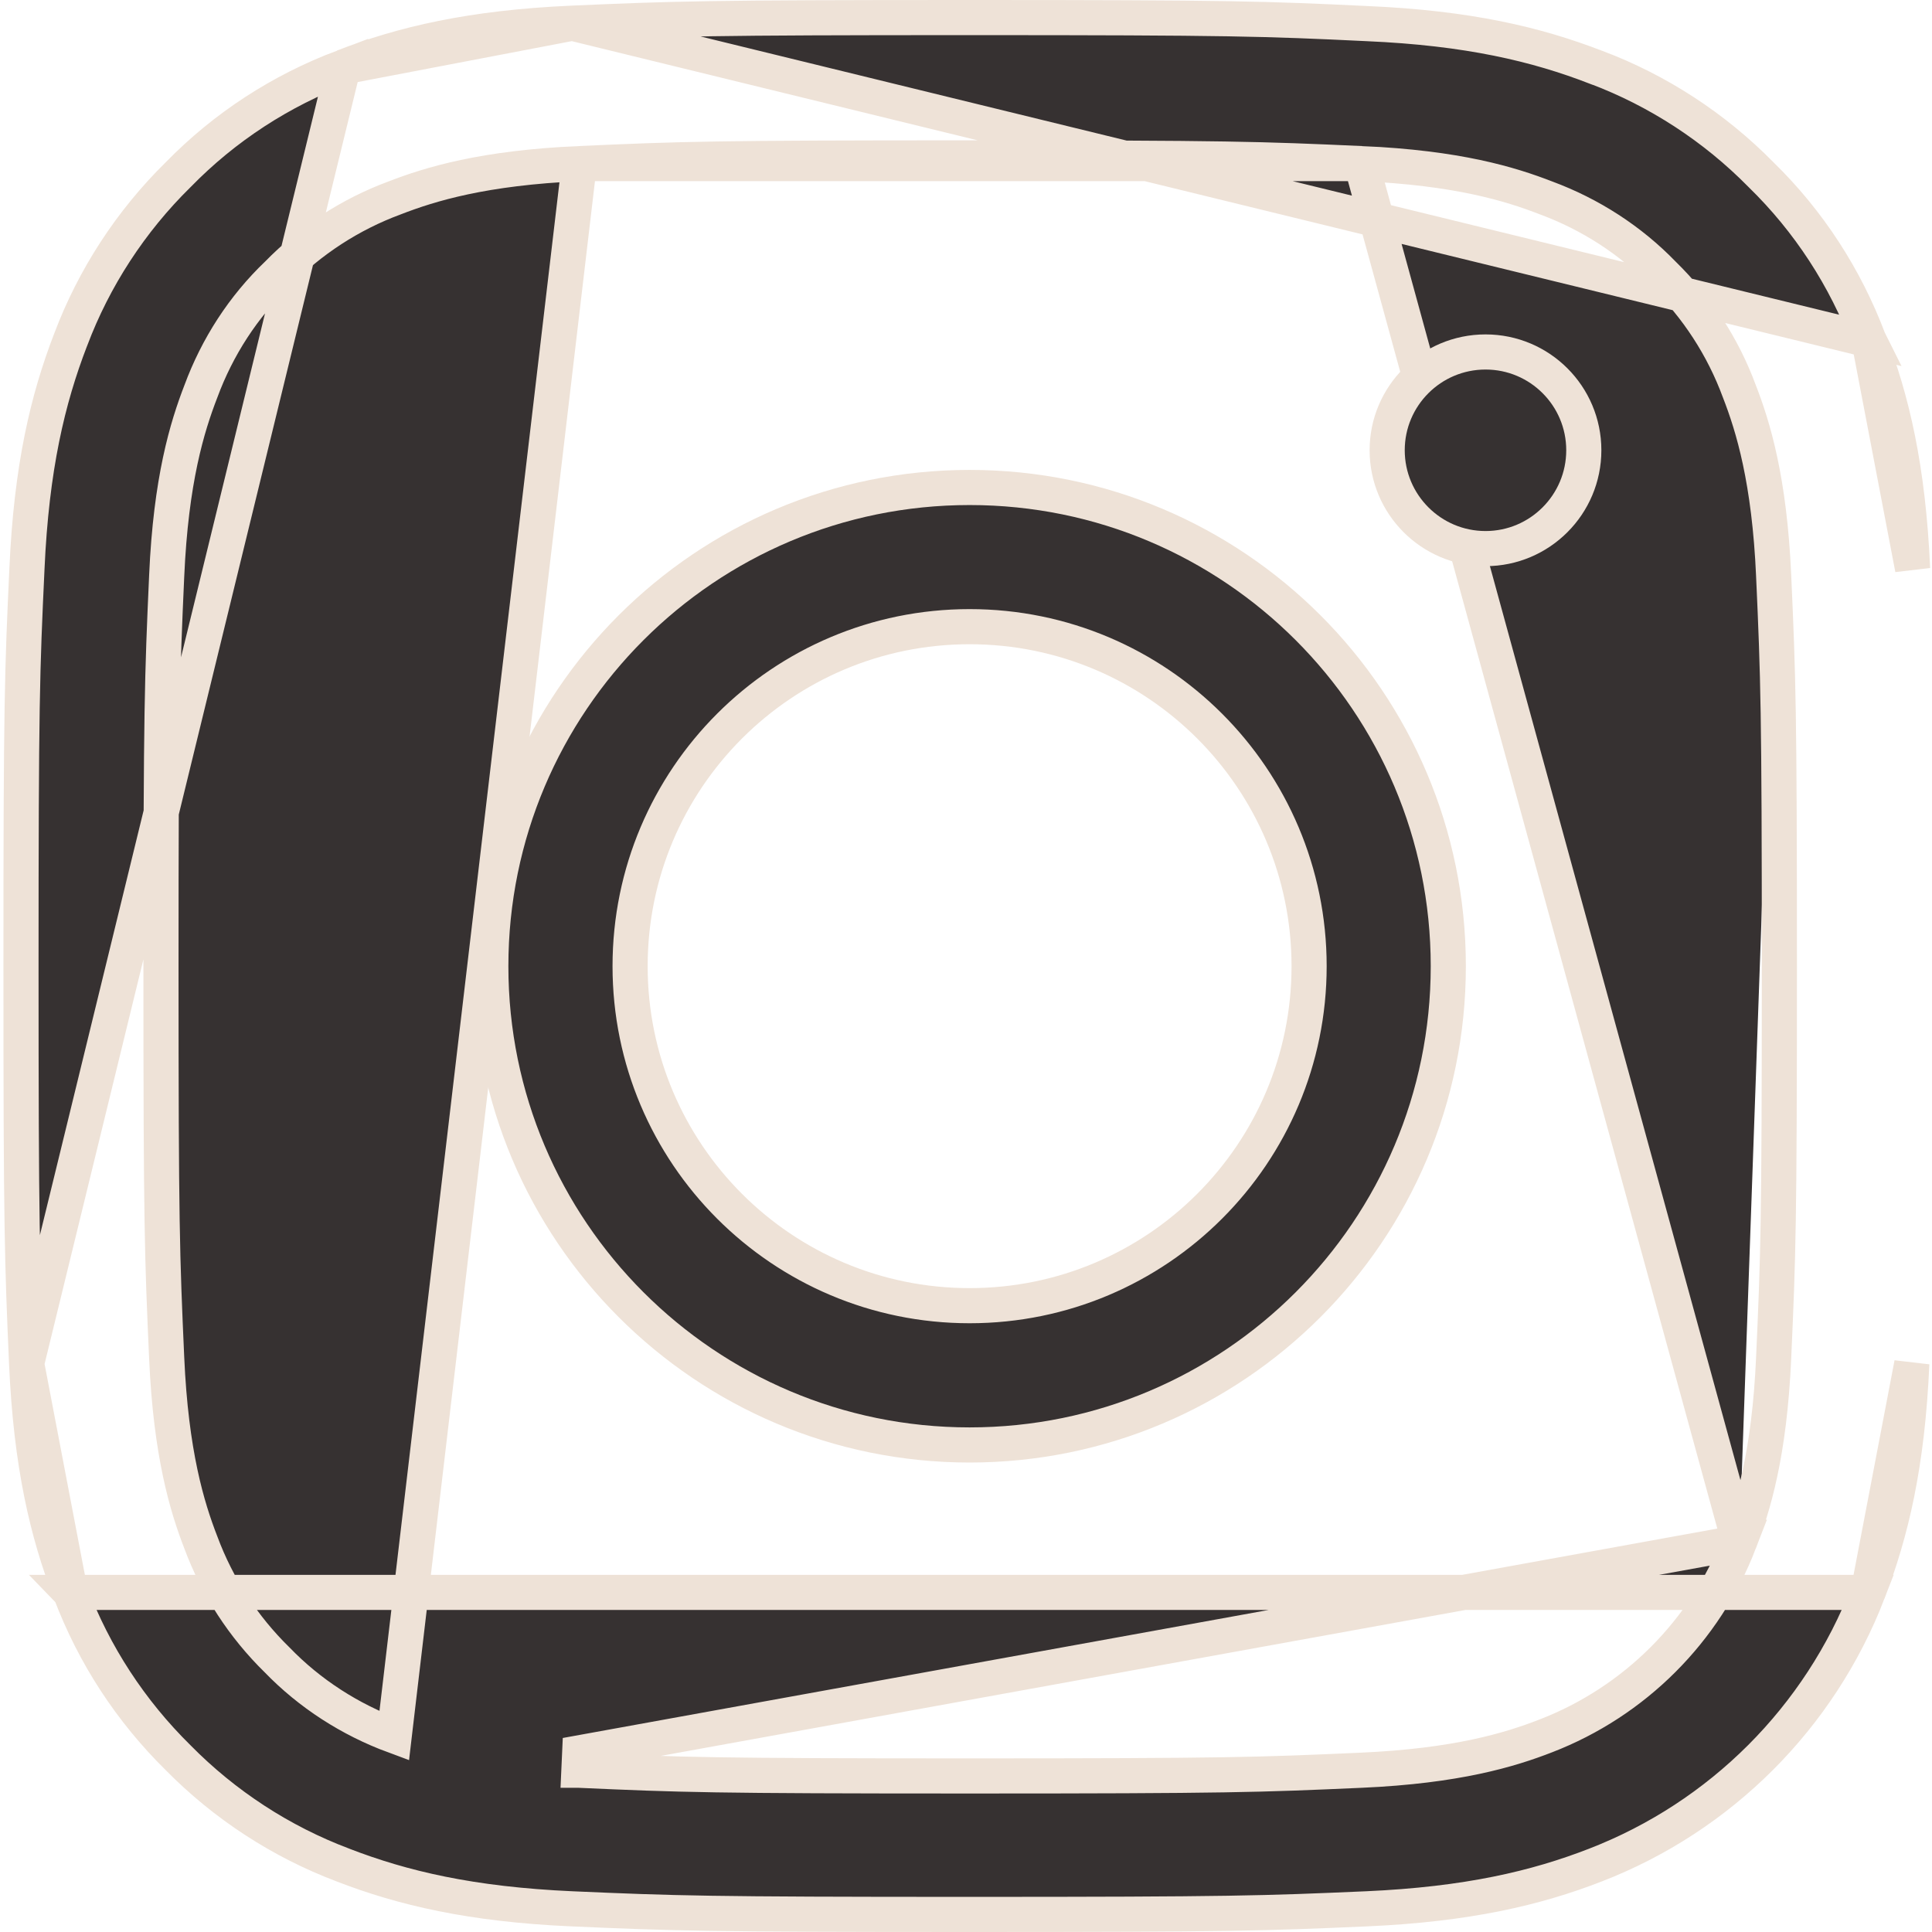 <svg width="22" height="22" viewBox="0 0 22 22" fill="none" xmlns="http://www.w3.org/2000/svg">
<g clip-path="url(#clip0)">
<path d="M21.281 3.872L21.28 3.87C21.011 3.157 20.597 2.52 20.055 1.991L20.052 1.988L20.052 1.988C19.523 1.45 18.881 1.032 18.178 0.767L18.176 0.767C17.498 0.504 16.72 0.319 15.57 0.269L15.57 0.269C14.397 0.213 14.027 0.2 11.041 0.2C8.055 0.2 7.685 0.213 6.516 0.264L21.281 3.872ZM21.281 3.872C21.543 4.546 21.728 5.327 21.779 6.477L21.281 3.872ZM3.909 0.763L3.909 0.763C3.196 1.032 2.559 1.446 2.03 1.988L2.027 1.991L2.027 1.991C1.489 2.52 1.071 3.162 0.806 3.865L0.805 3.867L0.805 3.867C0.543 4.546 0.358 5.323 0.307 6.473L0.307 6.473C0.252 7.646 0.239 8.016 0.239 11.002C0.239 13.988 0.252 14.358 0.303 15.527L3.909 0.763ZM3.909 0.763L3.91 0.762M3.909 0.763L3.91 0.762M3.91 0.762C4.584 0.5 5.366 0.315 6.516 0.264L3.91 0.762ZM0.801 18.133L0.802 18.134C1.071 18.846 1.489 19.484 2.027 20.014L2.029 20.016C2.559 20.554 3.201 20.972 3.904 21.237L3.906 21.238C4.584 21.5 5.362 21.685 6.511 21.736C7.68 21.787 8.051 21.8 11.037 21.8C14.023 21.8 14.393 21.787 15.562 21.736C16.711 21.685 17.493 21.5 18.167 21.238L18.167 21.238C19.593 20.686 20.721 19.559 21.272 18.133L0.801 18.133ZM0.801 18.133C0.539 17.459 0.354 16.677 0.303 15.527L0.801 18.133ZM19.806 17.564C19.416 18.575 18.613 19.377 17.602 19.767C17.196 19.925 16.59 20.11 15.498 20.158C14.333 20.21 13.982 20.223 11.045 20.223C8.109 20.223 7.753 20.21 6.593 20.158C6.592 20.158 6.592 20.158 6.592 20.158L6.601 19.959L19.806 17.564ZM19.806 17.564C19.964 17.157 20.149 16.555 20.197 15.459M19.806 17.564L15.502 1.863C16.598 1.911 17.199 2.096 17.606 2.254C18.108 2.44 18.567 2.735 18.94 3.121C19.325 3.497 19.62 3.951 19.806 4.455C19.964 4.861 20.149 5.467 20.197 6.558M20.197 15.459C20.197 15.459 20.197 15.459 20.197 15.459L19.997 15.45L20.197 15.459ZM20.197 15.459C20.249 14.294 20.262 13.947 20.262 11.011C20.262 8.074 20.249 7.723 20.197 6.558M20.197 6.558C20.197 6.558 20.197 6.558 20.197 6.558L19.997 6.567L20.197 6.558ZM21.77 15.527C21.72 16.677 21.534 17.454 21.272 18.133L21.77 15.527ZM3.155 18.901C3.528 19.287 3.986 19.581 4.489 19.767L6.597 1.863C5.506 1.911 4.9 2.096 4.493 2.254C3.99 2.44 3.536 2.735 3.16 3.12C2.769 3.493 2.474 3.952 2.288 4.455C2.131 4.861 1.946 5.463 1.898 6.558C1.846 7.718 1.833 8.074 1.833 11.011C1.833 13.947 1.846 14.299 1.898 15.463C1.946 16.555 2.13 17.16 2.288 17.567C2.475 18.07 2.77 18.524 3.155 18.901ZM11.049 1.798C8.113 1.798 7.762 1.811 6.597 1.863L15.502 1.863C14.342 1.811 13.99 1.798 11.049 1.798Z" fill="#363131" stroke="#EEE2D7" stroke-width="0.4"/>
<path d="M5.589 11.002C5.589 7.992 8.031 5.551 11.041 5.551C14.051 5.551 16.492 7.992 16.492 11.002C16.492 14.012 14.051 16.454 11.041 16.454C8.031 16.454 5.589 14.012 5.589 11.002ZM7.175 11.002C7.175 13.137 8.906 14.868 11.041 14.868C13.176 14.868 14.907 13.137 14.907 11.002C14.907 8.867 13.176 7.136 11.041 7.136C8.906 7.136 7.175 8.867 7.175 11.002Z" fill="#363131" stroke="#EEE2D7" stroke-width="0.4"/>
<path d="M18.035 5.127C18.035 5.745 17.534 6.247 16.916 6.247C16.298 6.247 15.796 5.745 15.796 5.127C15.796 4.509 16.298 4.008 16.916 4.008C17.534 4.008 18.035 4.509 18.035 5.127Z" fill="#363131" stroke="#EEE2D7" stroke-width="0.4"/>
</g>
<defs>
<clipPath id="clip0">
<rect width="22" height="22" fill="white"/>
</clipPath>
</defs>
</svg>
